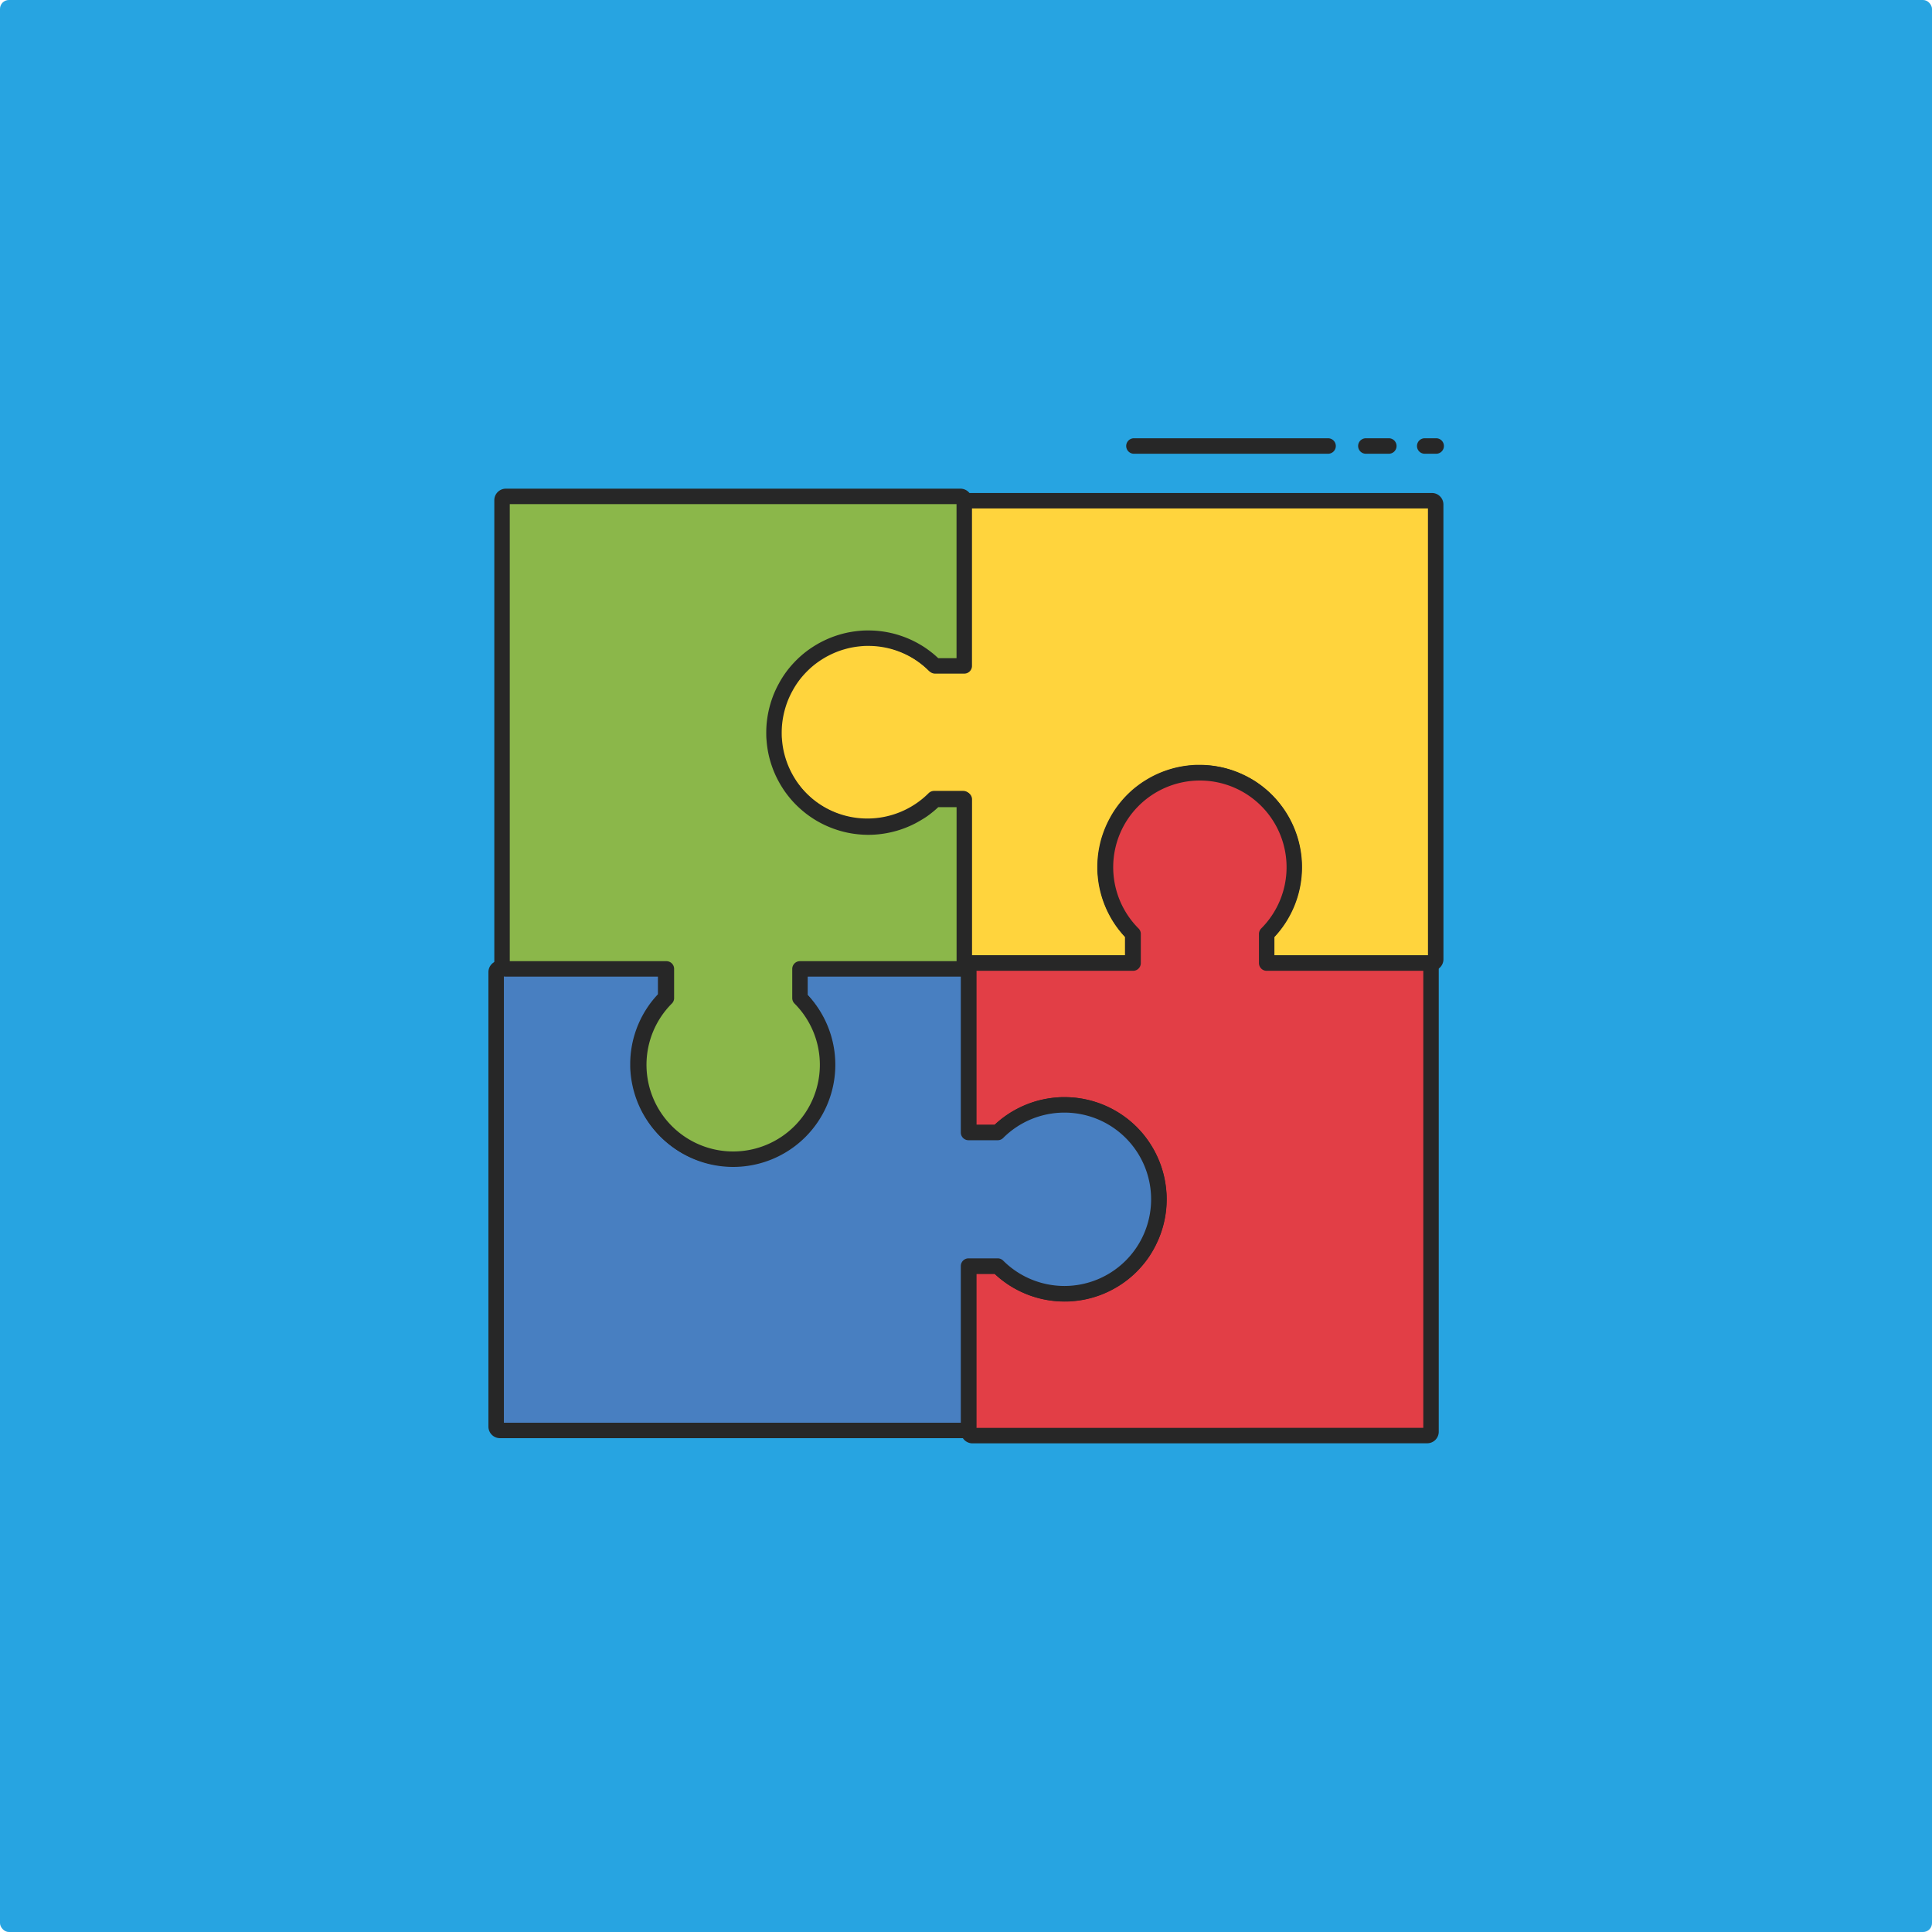 <svg xmlns="http://www.w3.org/2000/svg" width="70.866" height="70.866" viewBox="0 0 70.866 70.866">
  <g id="Groupe_202" data-name="Groupe 202" transform="translate(-688.438 -554.615)">
    <rect id="Rectangle_55" data-name="Rectangle 55" width="70.866" height="70.866" rx="0.326" transform="translate(688.438 554.615)" fill="#27a4e1"/>
    <g id="Groupe_201" data-name="Groupe 201">
      <path id="Tracé_984" data-name="Tracé 984" d="M741.1,589.8a.14.14,0,0,1-.14.141h-6.076v-1.07c.069-.069.135-.141.2-.216s.144-.18.209-.276a3.066,3.066,0,0,0,.181-.3,3.281,3.281,0,0,0,.151-.311c.045-.107.085-.215.119-.325s.063-.222.086-.336a3.274,3.274,0,0,0,.052-.342,3.337,3.337,0,0,0,.018-.346c0-.081,0-.163-.009-.244a3.291,3.291,0,0,0-.042-.344,3.228,3.228,0,0,0-.075-.338,3.424,3.424,0,0,0-.11-.328,3.315,3.315,0,0,0-.141-.316c-.052-.1-.11-.2-.172-.3s-.13-.191-.2-.281a3.452,3.452,0,0,0-.481-.5c-.089-.075-.181-.144-.276-.21s-.194-.125-.3-.181a3.555,3.555,0,0,0-.637-.269,3.228,3.228,0,0,0-.335-.085,3.5,3.5,0,0,0-.688-.07c-.082,0-.164,0-.245.009a3.323,3.323,0,0,0-.344.042,3.289,3.289,0,0,0-.338.076c-.111.031-.22.067-.328.109s-.213.089-.316.141-.2.11-.3.172-.191.13-.282.2-.177.148-.26.228-.161.165-.236.254-.144.18-.209.275a3.2,3.2,0,0,0-.181.3,3.432,3.432,0,0,0-.151.312c-.045.106-.084.215-.119.325s-.062.222-.085.335-.04.228-.052.343-.017.23-.017.345c0,.1,0,.2.013.294a3.333,3.333,0,0,0,.046.343c.022.113.049.226.081.336s.071.22.114.327.092.212.146.314a3.436,3.436,0,0,0,.177.3,3.255,3.255,0,0,0,.206.278,3.326,3.326,0,0,0,.232.257v1.07h-6.077a.141.141,0,0,1-.14-.141v-5.888h-1.069a3.463,3.463,0,1,1,0-4.9h1.07v-5.888a.14.14,0,0,1,.14-.14h17.049a.14.14,0,0,1,.14.14Z" fill="#ffd43d" stroke="#272727" stroke-linecap="round" stroke-linejoin="round" stroke-width="0.567"/>
      <path id="Tracé_985" data-name="Tracé 985" d="M724.11,607.274a.14.14,0,0,1-.14-.141v-6.076h1.069c.07.069.142.136.217.2s.18.144.275.209a3.317,3.317,0,0,0,.607.332,3.071,3.071,0,0,0,.325.119,3.235,3.235,0,0,0,.335.086,3.278,3.278,0,0,0,.342.052,3.337,3.337,0,0,0,.346.018c.082,0,.163,0,.245-.009.115-.008.23-.022.343-.041s.227-.045.338-.076.221-.067.329-.109a3.521,3.521,0,0,0,.616-.314c.1-.062.191-.13.281-.2a3.346,3.346,0,0,0,.261-.229c.082-.08.161-.165.235-.253a3.142,3.142,0,0,0,.21-.276,3.3,3.3,0,0,0,.181-.3c.055-.1.1-.2.15-.311a3.439,3.439,0,0,0,.119-.326c.034-.11.063-.222.086-.335s.04-.227.052-.342.017-.231.017-.346c0-.082,0-.163-.009-.245a3.321,3.321,0,0,0-.042-.344,3.267,3.267,0,0,0-.075-.337,3.478,3.478,0,0,0-.423-.945c-.063-.1-.13-.191-.2-.282s-.148-.177-.228-.26-.165-.161-.253-.236-.181-.144-.276-.209a3.481,3.481,0,0,0-.607-.332,3.308,3.308,0,0,0-.325-.118c-.11-.034-.222-.063-.335-.086s-.228-.04-.342-.052-.231-.017-.346-.017c-.1,0-.2,0-.294.013a3.336,3.336,0,0,0-.343.047c-.113.021-.225.048-.336.08s-.22.071-.327.114-.212.093-.314.147a3.167,3.167,0,0,0-.3.176,3.339,3.339,0,0,0-.279.206c-.089.073-.175.15-.257.232H723.97v-6.076a.14.14,0,0,1,.14-.141H730v-1.069a3.463,3.463,0,1,1,4.9,0v1.069h5.888a.14.14,0,0,1,.14.141v17.048a.14.14,0,0,1-.14.141Z" fill="#e23e46" stroke="#272727" stroke-linecap="round" stroke-linejoin="round" stroke-width="0.567"/>
      <path id="Tracé_986" data-name="Tracé 986" d="M706.637,590.272a.14.14,0,0,1,.14-.14h6.077V591.2c-.07.07-.136.142-.2.217a3.269,3.269,0,0,0-.21.275,3.436,3.436,0,0,0-.181.295c-.055.1-.106.205-.151.312a3.319,3.319,0,0,0-.119.325c-.034.11-.063.222-.086.335s-.04.227-.052.342-.017.231-.017.346c0,.082,0,.163.008.245a3.34,3.34,0,0,0,.042.344c.02.113.045.226.076.337a3.415,3.415,0,0,0,.109.329c.042.107.089.213.141.316a3.6,3.6,0,0,0,.374.582c.072.09.148.177.228.26s.165.161.254.236.18.144.275.209.194.126.295.181.206.106.312.151a3.414,3.414,0,0,0,.325.118c.111.034.222.063.336.086s.227.04.342.052.23.017.346.017c.081,0,.163,0,.245-.009.115-.008.229-.022.343-.041s.227-.045.338-.076a3.4,3.4,0,0,0,.328-.109,3.209,3.209,0,0,0,.316-.142,3.438,3.438,0,0,0,.3-.172c.1-.062.191-.13.281-.2a3.152,3.152,0,0,0,.26-.229,3.335,3.335,0,0,0,.236-.253,3.141,3.141,0,0,0,.21-.276c.065-.1.125-.193.181-.3s.1-.2.15-.311a3.439,3.439,0,0,0,.119-.326c.034-.11.063-.222.086-.335a3.272,3.272,0,0,0,.051-.342,3.352,3.352,0,0,0,.018-.346c0-.1-.005-.2-.013-.293-.01-.115-.026-.23-.047-.343a3.25,3.25,0,0,0-.081-.337,3.174,3.174,0,0,0-.114-.327,3.522,3.522,0,0,0-.528-.89c-.073-.089-.151-.175-.232-.256v-1.07h6.076a.139.139,0,0,1,.14.14v5.888h1.07a3.463,3.463,0,1,1,0,4.9h-1.07v5.888a.14.14,0,0,1-.14.141H706.777a.141.141,0,0,1-.14-.141Z" fill="#487fc1" stroke="#272727" stroke-linecap="round" stroke-linejoin="round" stroke-width="0.567"/>
      <path id="Tracé_987" data-name="Tracé 987" d="M723.667,572.823a.14.14,0,0,1,.14.14v6.077h-1.069c-.07-.069-.142-.136-.217-.2s-.18-.144-.275-.21-.194-.125-.295-.181a3.45,3.45,0,0,0-.312-.151c-.106-.045-.214-.084-.325-.119s-.222-.063-.335-.086-.227-.04-.342-.052-.231-.017-.346-.017c-.082,0-.163,0-.245.008-.115.009-.23.023-.344.042s-.226.045-.337.076a3.391,3.391,0,0,0-.645.251,3.2,3.2,0,0,0-.3.172,3.442,3.442,0,0,0-.282.2c-.09.072-.177.148-.26.229s-.161.165-.236.253-.144.18-.209.275a3.443,3.443,0,0,0-.181.3c-.055.1-.106.205-.151.311s-.084.215-.118.325-.063.223-.086.336-.04.227-.052.342-.017.23-.017.346c0,.082,0,.163.009.245.008.115.022.23.041.343s.045.227.076.338.068.221.109.329a3.525,3.525,0,0,0,.314.616c.062.1.13.191.2.281a3.346,3.346,0,0,0,.229.261c.08.082.165.161.253.235a3.133,3.133,0,0,0,.276.21,3.282,3.282,0,0,0,.295.181c.1.055.205.105.311.15a3.433,3.433,0,0,0,.326.119c.11.034.222.063.335.086a3.271,3.271,0,0,0,.342.051,3.335,3.335,0,0,0,.346.018c.1,0,.2-.005.293-.013a3.475,3.475,0,0,0,.68-.128,3.156,3.156,0,0,0,.327-.114,3.306,3.306,0,0,0,.314-.146c.1-.054.2-.113.3-.176s.189-.133.279-.206.175-.151.256-.232h1.07v6.076a.139.139,0,0,1-.14.14h-5.888v1.07a3.463,3.463,0,1,1-4.9,0v-1.07h-5.888a.139.139,0,0,1-.14-.14V572.963a.14.14,0,0,1,.14-.14Z" fill="#8bb74a" stroke="#272727" stroke-linecap="round" stroke-linejoin="round" stroke-width="0.567"/>
      <path id="Tracé_988" data-name="Tracé 988" d="M730.048,570.691a.284.284,0,1,0,0,.567h7.087a.284.284,0,1,0,0-.567Z" fill="#272727" fill-rule="evenodd"/>
      <path id="Tracé_989" data-name="Tracé 989" d="M738.555,570.691a.284.284,0,1,0,0,.567h.808a.284.284,0,1,0,0-.567Z" fill="#272727" fill-rule="evenodd"/>
      <path id="Tracé_990" data-name="Tracé 990" d="M740.714,570.691a.284.284,0,1,0,0,.567h.386a.284.284,0,1,0,0-.567Z" fill="#272727" fill-rule="evenodd"/>
    </g>
  </g>
</svg>
